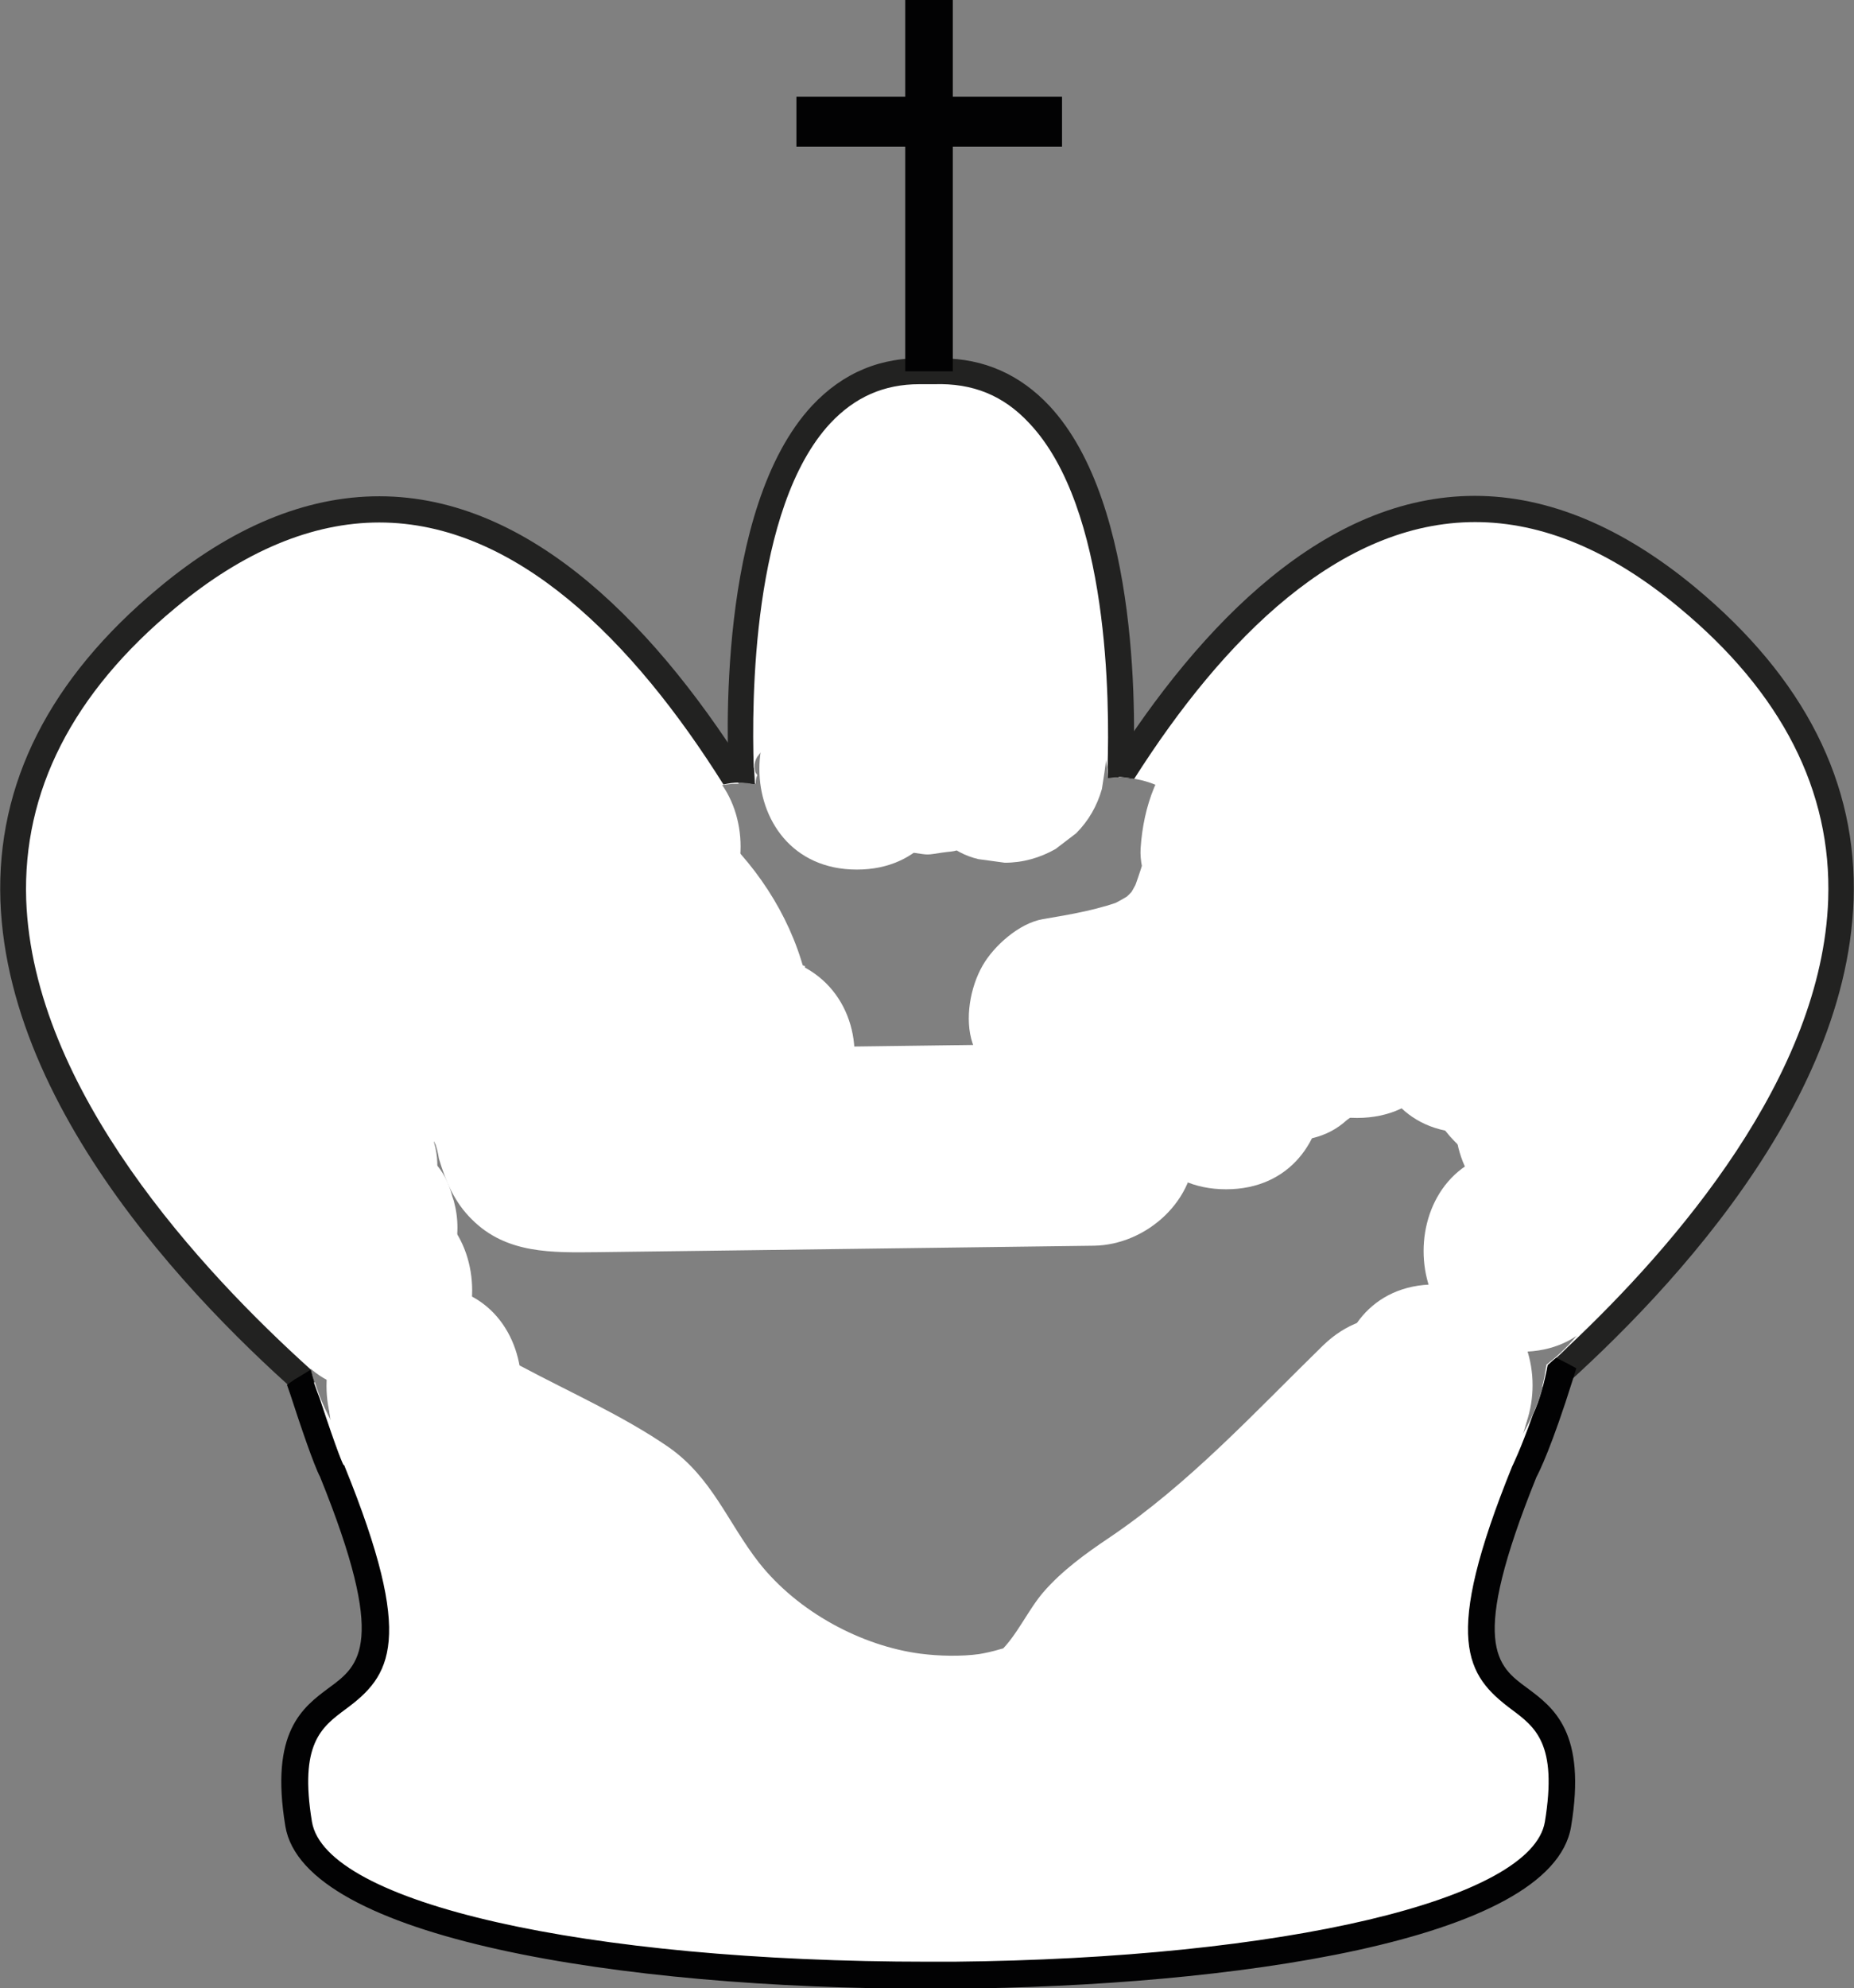 <?xml version="1.0" encoding="utf-8"?>
<!-- Generator: Adobe Illustrator 26.3.1, SVG Export Plug-In . SVG Version: 6.00 Build 0)  -->
<svg version="1.1" id="Layer_1" xmlns="http://www.w3.org/2000/svg" xmlns:xlink="http://www.w3.org/1999/xlink" x="0px" y="0px"
	 viewBox="0 0 46 49.32" style="enable-background:new 0 0 46 49.32;" xml:space="preserve">
<rect x="0" y="0" width="46" height="49.32" fill="#808080" stroke="none"/>
<style type="text/css">
	.st0{fill:#FFFFFF;}
	.st1{fill:#222221;}
	.st2{fill:#020203;}
</style>
<g>
	<g>
		<g>
			<path class="st0" d="M18.39,24.62l-0.01,1.12l2.41,2.11c0.15-0.09,0.31-0.17,0.47-0.24C19.78,27.11,18.83,25.96,18.39,24.62z"/>
			<path class="st0" d="M27.49,19.29c0.06,0,0.12-0.02,0.19-0.02c0.04,0,0.07,0.01,0.11,0.01c0.08-1.62,0.27-10.27-4.59-10.07H23
				c-5.01-0.2-4.65,9-4.58,10.2c0.11,0,0.22,0.02,0.33,0.03v-0.03c0-0.06,0.01-0.12,0.04-0.18c-0.01-0.03-0.04-0.05-0.05-0.08
				c-0.01-0.04-0.01-0.09-0.02-0.13c0-0.09,0.02-0.17,0.07-0.25c0.03-0.03,0.05-0.07,0.08-0.1c0.05-0.05,0.1-0.08,0.16-0.1
				c0.06-0.03,0.12-0.05,0.19-0.04c0.04,0,0.07,0.01,0.1,0.02c0.07-0.2,0.26-0.34,0.47-0.34c0.2-0.01,0.36,0.12,0.44,0.29
				c0.73-0.5,1.64-0.81,2.76-0.81c0.06,0,0.11,0.01,0.16,0.01c0.4-0.48,1.01-0.8,1.83-0.8c0.25,0,0.47,0.04,0.67,0.1
				C26.84,17.24,27.44,18.25,27.49,19.29z"/>
			<path class="st0" d="M27.7,24.63c-0.08,0-0.14-0.02-0.22-0.02c0,0.01-0.01,0.02-0.01,0.04c-0.4,1.18-1.19,2.22-2.4,2.78
				c0.19,0.07,0.38,0.14,0.55,0.23l2.19-1.91l-0.01-1.12C27.77,24.63,27.74,24.63,27.7,24.63z"/>
			<path class="st1" d="M20.79,27.41c-0.78-0.36-1.39-0.92-1.82-1.6l-0.26-0.22l0-0.22c-0.16-0.31-0.28-0.63-0.38-0.97
				c0,0-0.01,0-0.01,0c0,0,0,0,0,0c-0.02,0-0.03,0-0.05,0c-0.07-0.01-0.13-0.01-0.2-0.02l-0.01,1.5l2.46,2.15
				c0.18-0.13,0.37-0.25,0.58-0.35L20.79,27.41z"/>
			<path class="st1" d="M27.48,19.03c0.01,0.09,0.01,0.18,0.01,0.27c0.06,0,0.12-0.02,0.19-0.02c0.15,0,0.29,0.02,0.43,0.04
				c0.06-1.23,0.22-6.79-2.07-9.25c-0.73-0.78-1.63-1.18-2.68-1.18c-0.06,0-0.11,0-0.16,0l-0.19,0c-1.14-0.05-2.09,0.35-2.86,1.17
				c-2.38,2.56-2.11,8.47-2.06,9.37c0.08-0.01,0.16-0.02,0.25-0.02c0.14,0,0.27,0.02,0.39,0.04c0-0.07-0.01-0.2-0.02-0.37
				c0-0.02,0-0.03-0.01-0.05c0-0.01,0-0.01,0-0.02c-0.05-1.56-0.05-6.41,1.9-8.51c0.61-0.65,1.33-0.97,2.21-0.97
				c0.05,0,0.1,0,0.16,0l0.21,0c0.96-0.03,1.72,0.28,2.36,0.97C27.53,12.61,27.53,17.45,27.48,19.03z"/>
			<path class="st1" d="M27.7,24.63c-0.07,0-0.14-0.02-0.21-0.02c0,0.01,0,0.02-0.01,0.03l0.01,0.95l-2.19,1.91
				c0.22,0.09,0.44,0.19,0.63,0.3l2.2-1.93l-0.01-1.29C27.99,24.61,27.85,24.63,27.7,24.63z"/>
		</g>
		<g>
			<rect x="22.46" class="st2" width="1.18" height="9.21"/>
		</g>
		<g>
			<rect x="19.76" y="2.4" class="st2" width="6.59" height="1.24"/>
		</g>
		<g>
			<path class="st0" d="M18.34,24.41c-0.07,0-0.12-0.01-0.18-0.02h0c-0.2-0.01-0.38-0.04-0.55-0.09c0,0,0,0,0,0l0,0
				c-0.17-0.05-0.33-0.11-0.47-0.19l0,0c0,0,0,0,0,0c0,0,0,0,0,0c-0.09-0.05-0.19-0.1-0.27-0.16l0,0c-0.09-0.07-0.17-0.15-0.25-0.23
				c-0.01-0.01-0.01-0.01-0.02-0.02c0,0-0.01-0.01-0.01-0.01c0,0-0.01-0.01-0.01-0.01c-0.01-0.01-0.03-0.03-0.04-0.04l0,0
				c-0.04-0.05-0.08-0.11-0.11-0.16c0,0,0,0,0,0c0,0,0,0,0,0c-0.05-0.07-0.1-0.13-0.14-0.21c0,0,0,0,0,0l0,0
				c-0.04-0.08-0.07-0.16-0.11-0.24l0,0c0,0,0,0,0,0c0,0,0,0,0,0v0c-0.07-0.16-0.12-0.33-0.16-0.5c0,0,0,0,0,0s0,0,0,0s0,0,0,0
				c0,0,0-0.01,0-0.01c-0.01-0.04-0.02-0.08-0.03-0.12v0l0,0c-0.03-0.17-0.04-0.33-0.04-0.5l0,0v0c0-0.05,0.01-0.09,0.01-0.14v0
				c0,0,0,0,0,0c0.01-0.12,0.02-0.24,0.04-0.36l0,0c0.01-0.06,0.03-0.11,0.04-0.17c0,0,0,0,0,0c0.03-0.11,0.06-0.21,0.09-0.31v0
				c0,0,0,0,0,0c0.08-0.2,0.18-0.38,0.3-0.55l0,0c0.01-0.01,0.02-0.03,0.03-0.04l0,0c0.07-0.1,0.16-0.19,0.25-0.27c0,0,0,0,0,0l0,0
				c0.03-0.03,0.06-0.06,0.09-0.09c0,0,0,0,0,0s0,0,0,0c0.11-0.1,0.24-0.18,0.37-0.25c0.02-0.01,0.03-0.02,0.05-0.03c0,0,0,0,0,0
				l0,0c0.12-0.06,0.24-0.1,0.37-0.14c0,0,0,0,0,0c0,0,0,0,0,0c0.05-0.01,0.09-0.03,0.14-0.04c0,0,0,0,0,0l0,0
				c0.19-0.04,0.38-0.07,0.6-0.07c0,0,0,0,0,0c0,0,0,0,0,0c0,0,0,0,0,0c-3.34-5.37-8.27-9.5-14.19-4.59
				c-8.75,7.26-0.28,16.24,3.77,19.76c-0.1-0.26-0.17-0.52-0.23-0.79c-1.91-2.93-0.6-7.93,3.96-7.93c1.27,0,2.28,0.39,3.05,1.01
				c0.58-0.27,1.25-0.43,2.03-0.43c1.68,0,2.91,0.68,3.71,1.68c0.26-0.2,0.54-0.36,0.85-0.51C19.72,27.1,18.75,25.85,18.34,24.41z"
				/>
			<path class="st1" d="M18.35,19.41c0.13,0,0.25,0.02,0.37,0.04c-2.36-3.85-5.53-7.14-9.31-7.14c-1.82,0-3.66,0.76-5.47,2.27
				c-2.71,2.25-4.03,4.86-3.93,7.76c0.2,5.63,5.61,10.78,8.22,12.95c-0.23-0.41-0.4-0.85-0.51-1.31c-2.71-2.44-6.9-6.94-7.07-11.66
				c-0.09-2.69,1.15-5.13,3.7-7.24c1.69-1.41,3.4-2.12,5.06-2.12c3.39,0,6.31,2.95,8.54,6.5C18.08,19.43,18.2,19.41,18.35,19.41z"/>
		</g>
		<g>
			<path class="st0" d="M41.86,14.82c-5.87-4.87-10.77-0.85-14.11,4.46c1.57,0.04,2.35,1.28,2.34,2.52
				c0.16,1.35-0.64,2.83-2.39,2.83c-0.08,0-0.15-0.02-0.23-0.02c-0.04,0.12-0.08,0.23-0.13,0.35c-0.43,1.06-1.18,1.97-2.29,2.47
				c0.73,0.24,1.34,0.64,1.81,1.14c0.28,0.15,0.54,0.31,0.77,0.5c0.7-1.37,2.03-2.4,3.99-2.48c0.8-1.08,2.07-1.82,3.82-1.82
				c5.24,0,6.21,6.61,2.93,9.08c-0.03,0.19-0.06,0.38-0.11,0.56C42.38,30.79,50.48,21.98,41.86,14.82z"/>
			<path class="st1" d="M42.06,14.57c-1.81-1.5-3.65-2.27-5.47-2.27c-3.67,0-6.77,3.11-9.1,6.82c0.01,0.06,0,0.11,0,0.17
				c0.06,0,0.12-0.02,0.19-0.02c0.16,0,0.31,0.02,0.46,0.05c2.22-3.49,5.1-6.37,8.46-6.37c1.67,0,3.37,0.71,5.06,2.12
				c2.55,2.11,3.79,4.55,3.7,7.24c-0.15,4.37-3.77,8.57-6.46,11.1c-0.11,0.11-0.22,0.22-0.35,0.32c-0.05,0.04-0.09,0.09-0.14,0.13
				c-0.07,0.41-0.19,0.81-0.36,1.19c2.7-2.29,7.75-7.28,7.94-12.72C46.09,19.43,44.77,16.82,42.06,14.57z"/>
		</g>
	</g>
	<g>
		<path class="st0" d="M37.83,36.49c0,0,0.3-0.54,0.88-2.39c0,0-0.13-0.06-0.32-0.16c-0.39,1.98-1.84,3.71-4.35,3.87
			c-0.26,0.34-0.55,0.66-0.9,0.91c-0.27,0.37-0.58,0.7-0.97,0.95c-0.48,0.44-1.05,0.74-1.7,0.89c-0.09,0.02-0.17,0.06-0.26,0.09
			c-0.18,0.07-0.35,0.15-0.53,0.19c-0.2,0.05-0.39,0.09-0.59,0.12c-0.64,0.78-1.56,1.35-2.74,1.55c-0.8,1.07-2.07,1.81-3.81,1.81
			c-1.51,0-2.66-0.55-3.46-1.39c-2.89-0.53-4.11-3.31-3.71-5.79c0,0,0,0-0.01,0c-0.21,0-0.39-0.03-0.59-0.05
			c-0.02,0.01-0.04,0.02-0.06,0.03c0,0,0,0,0,0c-0.11,0.05-0.22,0.1-0.34,0.14c0,0,0,0,0,0c-0.05,0.02-0.1,0.04-0.15,0.06
			c-0.13,0.05-0.27,0.08-0.41,0.12c-0.04,0.01-0.09,0.03-0.13,0.04c0,0,0,0,0,0c-0.1,0.02-0.22,0.02-0.33,0.04
			c-0.06,0.01-0.13,0.01-0.19,0.02c-0.1,0.01-0.21,0.03-0.32,0.04c-0.01,0-0.03,0-0.04,0c-0.07,0-0.14,0.02-0.21,0.02
			c-0.03,0-0.06,0-0.09,0c0,0,0,0,0,0c0,0,0,0-0.01,0c-0.07,0-0.13-0.01-0.19-0.01c-2.44-0.03-3.93-1.5-4.49-3.31
			c-0.17,0.1-0.28,0.18-0.28,0.18c0.6,1.85,0.72,2.01,0.72,2.01c3.12,7.71-1.67,3.75-0.83,8.75c0.43,2.57,8.44,3.82,16.25,3.75
			c7.39-0.07,14.59-1.32,15-3.75C39.49,40.24,34.7,44.19,37.83,36.49z"/>
		<path class="st2" d="M39.03,34.2l0.08-0.26l-0.24-0.13c-0.01,0-0.11-0.06-0.26-0.13c-0.07,0.06-0.14,0.12-0.21,0.18
			c-0.08,0.43-0.19,0.85-0.37,1.24c-0.32,0.9-0.49,1.22-0.49,1.23l-0.02,0.04c-1.75,4.32-1.14,5.19-0.02,6.03
			c0.59,0.44,1.15,0.85,0.83,2.79c-0.32,1.94-6.49,3.39-14.67,3.47c-0.21,0-0.41,0-0.62,0h0c-8.53,0-14.96-1.46-15.3-3.47
			c-0.32-1.94,0.24-2.35,0.83-2.79c1.13-0.83,1.74-1.7-0.02-6.03l0-0.01l-0.03-0.03c-0.01-0.01-0.13-0.25-0.59-1.65
			c-0.09-0.23-0.17-0.46-0.23-0.7c-0.23,0.14-0.37,0.23-0.38,0.23l-0.2,0.14l0.08,0.23c0.26,0.8,0.59,1.77,0.74,2.05
			c1.68,4.15,0.98,4.68,0.23,5.23c-0.66,0.49-1.48,1.09-1.09,3.44c0.46,2.78,8.35,4.03,15.95,4.03h0c0.21,0,0.42,0,0.63,0
			c6.77-0.06,14.84-1.15,15.32-4.02c0.39-2.34-0.43-2.95-1.09-3.44c-0.75-0.55-1.45-1.07,0.23-5.23
			C38.19,36.51,38.5,35.89,39.03,34.2z"/>
	</g>
</g>
<g>
	<g>
		<path class="st0" d="M27.15,25.88c-2.26,0.03-4.53,0.06-6.79,0.09c-1.11,0.01-2.21,0.03-3.32,0.04c-0.53,0.01-1.05,0.01-1.58,0.02
			c-0.32,0-0.63,0.01-0.95,0.01c-0.11,0-0.21,0-0.32,0c-0.41,0-0.42,0.01-0.04,0.01c0.5,0.38,1,0.77,1.49,1.15
			c0.24,0.38,0.01-0.11-0.03-0.25c-0.09-0.27-0.21-0.54-0.33-0.81c-0.23-0.51-0.55-0.94-0.91-1.37c-0.71-0.84-1.62-1.34-2.63-1.73
			c-0.44,1.61-0.89,3.21-1.33,4.82c1.38,0.4,2.78,0.36,4.2,0.25c0.59-0.04,1.18-0.09,1.78-0.08c0.16,0,0.33,0.01,0.49,0.03
			c-0.26-0.04-0.24-0.03,0.05,0.03c0.16,0.04,0.31,0.08,0.46,0.14c-0.22-0.09-0.2-0.07,0.07,0.06c0.84-1.44,1.68-2.88,2.52-4.32
			c-0.74-0.32-1.42-0.56-2.21-0.71c-0.31-0.06-0.63-0.12-0.94-0.19c-0.15-0.04-0.3-0.08-0.45-0.12c-0.25-0.09-0.29-0.1-0.13-0.04
			c0.16,0.06,0.12,0.04-0.11-0.08c0.2,0.16,0.19,0.14-0.02-0.06c0.16,0.2,0.16,0.18,0.01-0.06c0.1,0.25,0.1,0.23,0-0.05
			c-0.04-0.15-0.08-0.31-0.11-0.46c0.03,0.27,0.03,0.25,0-0.05c-0.02-0.32-0.04-0.64-0.05-0.96c-1.05,0.8-2.11,1.61-3.16,2.41
			c0.22,0.03,0.44,0.07,0.65,0.13c0.11,0.03,0.65,0.3,0.23,0.07c0.2,0.11,0.38,0.22,0.58,0.34c-0.4-0.25,0.11,0.1,0.18,0.17
			c0.08,0.08,0.49,0.57,0.19,0.17c0.13,0.18,0.23,0.38,0.35,0.57c0.24,0.38-0.02-0.13,0.06,0.12c0.08,0.25,0.14,0.5,0.19,0.76
			c0.23,1.29,1.87,2.14,3.08,1.75c1.39-0.45,1.99-1.69,1.75-3.08c-0.51-2.86-3.04-5.38-5.92-5.81c-1.54-0.23-3.21,0.63-3.16,2.41
			c0.05,1.92,0.34,4.01,1.86,5.36c0.77,0.68,1.68,1.11,2.67,1.36c0.39,0.1,0.79,0.16,1.18,0.24c0.16,0.03,0.32,0.07,0.47,0.11
			c0.03,0.01,0.74,0.25,0.3,0.06c1.2,0.52,2.74,0.4,3.42-0.9c0.62-1.18,0.32-2.74-0.9-3.42c-1.42-0.8-3-1-4.61-0.92
			c-0.69,0.04-1.37,0.11-2.06,0.14c-0.34,0.01-0.68,0.01-1.02-0.02c0.44,0.03-0.45-0.11-0.56-0.14c-1.26-0.36-2.78,0.44-3.08,1.75
			c-0.33,1.43,0.44,2.57,1.75,3.08c-0.58-0.22,0.48,0.44,0.04,0.04c0.11,0.1,0.22,0.21,0.31,0.32c-0.16-0.21-0.16-0.2,0,0.04
			c0.13,0.26,0.14,0.26,0.02,0.01c0.05,0.14,0.09,0.29,0.11,0.43c0.17,0.57,0.39,1.09,0.82,1.51c0.86,0.86,2,0.82,3.11,0.81
			c0.79-0.01,1.58-0.02,2.37-0.03c3.32-0.04,6.63-0.09,9.95-0.13c1.31-0.02,2.56-1.14,2.5-2.5C29.59,27.04,28.55,25.86,27.15,25.88
			L27.15,25.88z"/>
	</g>
</g>
<g>
	<g>
		<path class="st0" d="M27.18,27.61c1.64-0.27,3.4-0.76,4.53-2.07c0.32-0.38,0.64-0.78,0.85-1.24c0.21-0.47,0.4-0.94,0.55-1.43
			c0.22-0.72,0.41-1.44,0.58-2.17c0.13-0.56,0.1-1.1-0.13-1.63c-0.2-0.48-0.55-0.95-1.02-1.2c-0.39-0.21-0.82-0.32-1.26-0.34
			c-0.65-0.03-1.3,0.31-1.77,0.73C28.72,19,28.37,20,28.3,21.04c-0.04,0.61,0.31,1.34,0.73,1.77c0.43,0.43,1.15,0.76,1.77,0.73
			c0.65-0.03,1.32-0.24,1.77-0.73c0.47-0.51,0.69-1.08,0.73-1.77c0-0.05,0.01-0.11,0.02-0.16c-0.03,0.22-0.06,0.44-0.09,0.66
			c0.02-0.11,0.05-0.21,0.09-0.31c-0.08,0.2-0.17,0.4-0.25,0.6c0.06-0.13,0.12-0.24,0.21-0.35c-0.13,0.17-0.26,0.34-0.39,0.51
			c0.05-0.06,0.11-0.12,0.17-0.17c-1.39-0.81-2.79-1.62-4.18-2.43c-0.23,0.96-0.46,1.96-0.83,2.88c0.08-0.2,0.17-0.4,0.25-0.6
			c-0.11,0.27-0.25,0.52-0.43,0.76c0.13-0.17,0.26-0.34,0.39-0.51c-0.16,0.19-0.34,0.37-0.53,0.52c0.17-0.13,0.34-0.26,0.51-0.39
			c-0.27,0.2-0.56,0.36-0.87,0.49c0.2-0.08,0.4-0.17,0.6-0.25c-0.67,0.27-1.39,0.39-2.1,0.51c-0.58,0.1-1.21,0.66-1.49,1.15
			c-0.31,0.54-0.45,1.33-0.25,1.93c0.2,0.6,0.57,1.19,1.15,1.49c0.2,0.08,0.4,0.17,0.6,0.25C26.3,27.73,26.74,27.73,27.18,27.61
			L27.18,27.61z"/>
	</g>
</g>
<g>
	<g>
		<path class="st0" d="M20.29,18.96c0.12,0.51,0.39,1.05,0.77,1.41c0.16,0.15,0.47,0.39,0.55,0.43c0.12,0.06,0.22,0.1,0.35,0.16
			c0.37,0.16,0.29,0.13,0.69,0.19c0.41,0.06,0.32,0.06,0.72,0c0.2-0.03,0.25-0.02,0.39-0.06c0.23-0.05,0.43-0.14,0.62-0.27
			c0.17-0.13,0.34-0.26,0.51-0.39c0.19-0.19,0.36-0.4,0.48-0.64c0.05-0.11,0.11-0.22,0.19-0.32c-0.13,0.17-0.26,0.34-0.39,0.51
			c0.04-0.05,0.08-0.09,0.12-0.13c-0.17,0.13-0.34,0.26-0.51,0.39c0.03-0.02,0.06-0.04,0.1-0.06c-0.2,0.08-0.4,0.17-0.6,0.25
			c0.04-0.01,0.07-0.02,0.11-0.03c-0.22,0.03-0.44,0.06-0.66,0.09c0.04,0,0.07,0,0.11,0c-0.22-0.03-0.44-0.06-0.66-0.09
			c0.05,0.01,0.1,0.03,0.15,0.05c-0.2-0.08-0.4-0.17-0.6-0.25c0.15,0.06,0.29,0.13,0.44,0.19c0.13,0.06,0.28,0.11,0.41,0.19
			c-0.17-0.13-0.34-0.26-0.51-0.39c0.02,0.01,0.03,0.03,0.05,0.05c-0.13-0.17-0.26-0.34-0.39-0.51c0.02,0.03,0.03,0.05,0.04,0.08
			c-0.08-0.2-0.17-0.4-0.25-0.6c0.01,0.03,0.02,0.06,0.02,0.09c-0.03-0.22-0.06-0.44-0.09-0.66c0.01,0.06,0,0.13-0.01,0.19
			c0.03-0.22,0.06-0.44,0.09-0.66c0,0.02-0.01,0.04-0.01,0.06c-0.1,0.33-0.12,0.66-0.04,1c0.02,0.33,0.11,0.64,0.3,0.93
			c0.16,0.29,0.37,0.53,0.64,0.7c0.24,0.22,0.52,0.37,0.85,0.45c0.22,0.03,0.44,0.06,0.66,0.09c0.45,0,0.87-0.12,1.26-0.34
			c0.17-0.13,0.34-0.26,0.51-0.39c0.31-0.31,0.52-0.68,0.64-1.1c0.04-0.27,0.09-0.54,0.11-0.81c0-0.03,0-0.05,0-0.08
			c-0.01-0.12-0.03-0.24-0.05-0.36c-0.01-0.12-0.03-0.24-0.05-0.36c-0.03-0.13-0.09-0.22-0.14-0.36c-0.03-0.08-0.09-0.25-0.15-0.35
			c-0.11-0.2-0.26-0.39-0.42-0.54c-0.01-0.01-0.02-0.02-0.04-0.03c-0.17-0.13-0.34-0.26-0.51-0.39c-0.12-0.08-0.27-0.13-0.41-0.19
			c-0.14-0.06-0.28-0.13-0.42-0.19c-0.24-0.11-0.49-0.24-0.75-0.3c-0.57-0.14-0.89-0.11-1.46-0.01c-0.02,0-0.05,0.01-0.07,0.01
			c-0.01,0-0.03,0.01-0.04,0.01c-0.2,0.08-0.4,0.17-0.6,0.25c-0.23,0.11-0.43,0.3-0.61,0.46c-0.04,0.04-0.08,0.07-0.11,0.12
			c-0.16,0.19-0.33,0.39-0.46,0.61c-0.06,0.1-0.1,0.21-0.16,0.3c0.13-0.17,0.26-0.34,0.39-0.51c-0.01,0.02-0.03,0.03-0.04,0.05
			c0.17-0.13,0.34-0.26,0.51-0.39c-0.01,0.01-0.02,0.01-0.03,0.02c0.2-0.08,0.4-0.17,0.6-0.25c-0.02,0.01-0.04,0.02-0.06,0.02
			c0.22-0.03,0.44-0.06,0.66-0.09c-0.02,0-0.04,0-0.06,0c0.22,0.03,0.44,0.06,0.66,0.09c-0.02,0-0.04-0.01-0.06-0.02
			c0.2,0.08,0.4,0.17,0.6,0.25c-0.02-0.01-0.04-0.02-0.06-0.03c0.17,0.13,0.34,0.26,0.51,0.39c-0.03-0.02-0.05-0.04-0.07-0.07
			c0.13,0.17,0.26,0.34,0.39,0.51c-0.02-0.03-0.03-0.06-0.05-0.09c0.08,0.2,0.17,0.4,0.25,0.6c-0.03-0.06-0.04-0.13-0.06-0.2
			c-0.08-0.33-0.23-0.61-0.45-0.85c-0.18-0.27-0.41-0.49-0.7-0.64c-0.29-0.18-0.6-0.28-0.93-0.3c-0.33-0.07-0.66-0.06-1,0.04
			c-0.2,0.08-0.4,0.17-0.6,0.25c-0.38,0.22-0.67,0.52-0.9,0.9c-0.08,0.2-0.17,0.4-0.25,0.6C20.17,18.07,20.17,18.51,20.29,18.96
			L20.29,18.96z"/>
	</g>
</g>
<g>
	<g>
		<path class="st0" d="M21.26,21.57c3.22,0,3.22-5,0-5C18.04,16.57,18.03,21.57,21.26,21.57L21.26,21.57z"/>
	</g>
</g>
<g>
	<g>
		<path class="st0" d="M15.96,23.5c3.22,0,3.22-5,0-5C12.74,18.5,12.73,23.5,15.96,23.5L15.96,23.5z"/>
	</g>
</g>
<g>
	<g>
		<path class="st0" d="M9.3,34.51c3.22,0,3.22-5,0-5C6.08,29.51,6.08,34.51,9.3,34.51L9.3,34.51z"/>
	</g>
</g>
<g>
	<g>
		<path class="st0" d="M11.26,29.79c-0.01-0.04-0.03-0.08-0.04-0.12c-0.08-0.33-0.23-0.61-0.45-0.85c-0.18-0.27-0.41-0.49-0.7-0.64
			c-0.29-0.18-0.6-0.28-0.93-0.3c-0.33-0.07-0.66-0.06-1,0.04c-0.2,0.08-0.4,0.17-0.6,0.25c-0.38,0.22-0.67,0.52-0.9,0.9
			c-0.08,0.2-0.17,0.4-0.25,0.6c-0.12,0.44-0.12,0.89,0,1.33c0.01,0.04,0.03,0.08,0.04,0.12c0.08,0.33,0.23,0.61,0.45,0.85
			c0.18,0.27,0.41,0.49,0.7,0.64c0.29,0.18,0.6,0.28,0.93,0.3c0.33,0.07,0.66,0.06,1-0.04c0.2-0.08,0.4-0.17,0.6-0.25
			c0.38-0.22,0.67-0.52,0.9-0.9c0.08-0.2,0.17-0.4,0.25-0.6C11.38,30.67,11.38,30.23,11.26,29.79L11.26,29.79z"/>
	</g>
</g>
<g>
	<g>
		<path class="st0" d="M10.85,29.09c0-0.04,0-0.08,0-0.12c0.01-0.34-0.06-0.67-0.22-0.96c-0.1-0.31-0.27-0.58-0.52-0.8
			c-0.23-0.24-0.49-0.42-0.8-0.52c-0.3-0.16-0.62-0.23-0.96-0.22c-0.22,0.03-0.44,0.06-0.66,0.09c-0.42,0.12-0.79,0.33-1.1,0.64
			c-0.13,0.17-0.26,0.34-0.39,0.51c-0.23,0.39-0.34,0.81-0.34,1.26c0,0.04,0,0.08,0,0.12c-0.01,0.34,0.06,0.67,0.22,0.96
			c0.1,0.31,0.27,0.58,0.52,0.8c0.23,0.24,0.49,0.42,0.8,0.52c0.3,0.16,0.62,0.23,0.96,0.22c0.22-0.03,0.44-0.06,0.66-0.09
			c0.42-0.12,0.79-0.33,1.1-0.64c0.13-0.17,0.26-0.34,0.39-0.51C10.74,29.97,10.85,29.55,10.85,29.09L10.85,29.09z"/>
	</g>
</g>
<g>
	<g>
		<path class="st0" d="M10.68,28.38c0.04-0.07,0.08-0.13,0.13-0.19c-0.13,0.17-0.26,0.34-0.39,0.51c0.05-0.06,0.1-0.12,0.16-0.18
			c0.24-0.23,0.42-0.49,0.52-0.8c0.16-0.3,0.23-0.62,0.22-0.96c0.01-0.34-0.06-0.67-0.22-0.96c-0.1-0.31-0.27-0.58-0.52-0.8
			c-0.17-0.13-0.34-0.26-0.51-0.39c-0.39-0.23-0.81-0.34-1.26-0.34c-0.22,0.03-0.44,0.06-0.66,0.09c-0.42,0.12-0.79,0.33-1.1,0.64
			c-0.06,0.05-0.11,0.11-0.16,0.18c-0.14,0.17-0.27,0.35-0.4,0.52c-0.01,0.01-0.01,0.02-0.02,0.02c-0.01,0.02-0.02,0.03-0.03,0.05
			c-0.02,0.03-0.04,0.07-0.06,0.1c-0.18,0.29-0.28,0.6-0.3,0.93c-0.07,0.33-0.06,0.66,0.04,1c0.08,0.33,0.23,0.61,0.45,0.85
			c0.18,0.27,0.41,0.49,0.7,0.64c0.2,0.08,0.4,0.17,0.6,0.25c0.44,0.12,0.89,0.12,1.33,0c0.2-0.08,0.4-0.17,0.6-0.25
			C10.16,29.06,10.45,28.76,10.68,28.38L10.68,28.38z"/>
	</g>
</g>
<g>
	<g>
		<path class="st0" d="M9.3,28.18c3.22,0,3.22-5,0-5C6.08,23.18,6.08,28.18,9.3,28.18L9.3,28.18z"/>
	</g>
</g>
<g>
	<g>
		<path class="st0" d="M33.67,27.73c3.22,0,3.22-5,0-5C30.45,22.73,30.44,27.73,33.67,27.73L33.67,27.73z"/>
	</g>
</g>
<g>
	<g>
		<path class="st0" d="M36.42,28.1c3.22,0,3.22-5,0-5C33.2,23.1,33.2,28.1,36.42,28.1L36.42,28.1z"/>
	</g>
</g>
<g>
	<g>
		<path class="st0" d="M36.09,28.31c0.01,0.01,0.03,0.03,0.04,0.04c0.23,0.24,0.49,0.42,0.8,0.52c0.3,0.16,0.62,0.23,0.96,0.22
			c0.34,0.01,0.67-0.06,0.96-0.22c0.31-0.1,0.58-0.27,0.8-0.52c0.13-0.17,0.26-0.34,0.39-0.51c0.23-0.39,0.34-0.81,0.34-1.26
			c-0.03-0.22-0.06-0.44-0.09-0.66c-0.12-0.42-0.33-0.79-0.64-1.1c-0.01-0.01-0.03-0.03-0.04-0.04c-0.23-0.24-0.49-0.42-0.8-0.52
			c-0.3-0.16-0.62-0.23-0.96-0.22c-0.34-0.01-0.67,0.06-0.96,0.22c-0.31,0.1-0.58,0.27-0.8,0.52c-0.13,0.17-0.26,0.34-0.39,0.51
			c-0.23,0.39-0.34,0.81-0.34,1.26c0.03,0.22,0.06,0.44,0.09,0.66C35.57,27.64,35.78,28,36.09,28.31L36.09,28.31z"/>
	</g>
</g>
<g>
	<g>
		<path class="st0" d="M38.52,30.28c3.22,0,3.22-5,0-5C35.3,25.28,35.29,30.28,38.52,30.28L38.52,30.28z"/>
	</g>
</g>
<g>
	<g>
		<path class="st0" d="M38.84,31.39c3.22,0,3.22-5,0-5C35.63,26.39,35.62,31.39,38.84,31.39L38.84,31.39z"/>
	</g>
</g>
<g>
	<g>
		<path class="st0" d="M37.74,33.53c3.22,0,3.22-5,0-5C34.52,28.53,34.51,33.53,37.74,33.53L37.74,33.53z"/>
	</g>
</g>
<g>
	<g>
		<path class="st0" d="M31.24,23.4c-0.25,0.05-0.49,0.11-0.74,0.16c-0.33,0.08-0.61,0.23-0.85,0.45c-0.27,0.18-0.49,0.41-0.64,0.7
			c-0.18,0.29-0.28,0.6-0.3,0.93c-0.07,0.33-0.06,0.66,0.04,1c0.08,0.2,0.17,0.4,0.25,0.6c0.22,0.38,0.52,0.67,0.9,0.9
			c0.2,0.08,0.4,0.17,0.6,0.25c0.44,0.12,0.89,0.12,1.33,0c0.25-0.05,0.49-0.11,0.74-0.16c0.33-0.08,0.61-0.23,0.85-0.45
			c0.27-0.18,0.49-0.41,0.64-0.7c0.18-0.29,0.28-0.6,0.3-0.93c0.07-0.33,0.06-0.66-0.04-1c-0.08-0.2-0.17-0.4-0.25-0.6
			c-0.22-0.38-0.52-0.67-0.9-0.9c-0.2-0.08-0.4-0.17-0.6-0.25C32.12,23.28,31.68,23.28,31.24,23.4L31.24,23.4z"/>
	</g>
</g>
<g>
	<g>
		<path class="st0" d="M26.72,29.75c3.22,0,3.22-5,0-5C23.51,24.75,23.5,29.75,26.72,29.75L26.72,29.75z"/>
	</g>
</g>
<g>
	<g>
		<path class="st0" d="M30.42,29.5c3.22,0,3.22-5,0-5C27.2,24.5,27.2,29.5,30.42,29.5L30.42,29.5z"/>
	</g>
</g>
<g>
	<g>
		<path class="st0" d="M10.52,36.88c3.22,0,3.22-5,0-5C7.3,31.88,7.29,36.88,10.52,36.88L10.52,36.88z"/>
	</g>
</g>
<g>
	<g>
		<path class="st0" d="M10.57,37.21c3.22,0,3.22-5,0-5C7.35,32.21,7.35,37.21,10.57,37.21L10.57,37.21z"/>
	</g>
</g>
<g>
	<g>
		<path class="st0" d="M10.43,38.24c0.69,0.37,1.38,0.74,2.07,1.11c0.43,0.23,1.03,0.47,1.34,0.81c0.34,0.38,0.56,0.98,0.88,1.4
			c0.39,0.52,0.79,1.02,1.27,1.46c1.97,1.82,4.5,2.9,7.19,3.04c1.36,0.07,2.87-0.12,4.08-0.76c1.22-0.64,1.61-1.85,2.59-2.69
			c1.04-0.89,2.25-1.53,3.26-2.5c1.09-1.05,2.17-2.13,3.25-3.19c2.3-2.26-1.23-5.79-3.54-3.54c-1.71,1.67-3.32,3.43-5.31,4.77
			c-0.58,0.39-1.16,0.81-1.62,1.34c-0.38,0.44-0.66,1.08-1.07,1.47c-0.07,0.06,0.46-0.19-0.01-0.05c-0.16,0.05-0.39,0.1-0.52,0.12
			c-0.43,0.06-0.99,0.05-1.45-0.01c-1.46-0.19-3.04-1.03-4.01-2.26c-0.78-1-1.16-2.11-2.25-2.87c-1.12-0.77-2.43-1.35-3.63-1.99
			C10.12,32.39,7.59,36.71,10.43,38.24L10.43,38.24z"/>
	</g>
</g>
<g>
	<g>
		<path class="st0" d="M34.94,38.12c3.22,0,3.22-5,0-5C31.73,33.12,31.72,38.12,34.94,38.12L34.94,38.12z"/>
	</g>
</g>
<g>
	<g>
		<path class="st0" d="M35.32,37.56c3.22,0,3.22-5,0-5C32.1,32.56,32.1,37.56,35.32,37.56L35.32,37.56z"/>
	</g>
</g>
<g>
	<g>
		<path class="st0" d="M35.53,37.05c3.22,0,3.22-5,0-5C32.32,32.05,32.31,37.05,35.53,37.05L35.53,37.05z"/>
	</g>
</g>
<g>
	<g>
		<path class="st0" d="M35.61,36.86c3.22,0,3.22-5,0-5C32.4,31.86,32.39,36.86,35.61,36.86L35.61,36.86z"/>
	</g>
</g>
<g>
	<g>
		<path class="st0" d="M35.53,37.13c3.22,0,3.22-5,0-5C32.32,32.13,32.31,37.13,35.53,37.13L35.53,37.13z"/>
	</g>
</g>
</svg>
